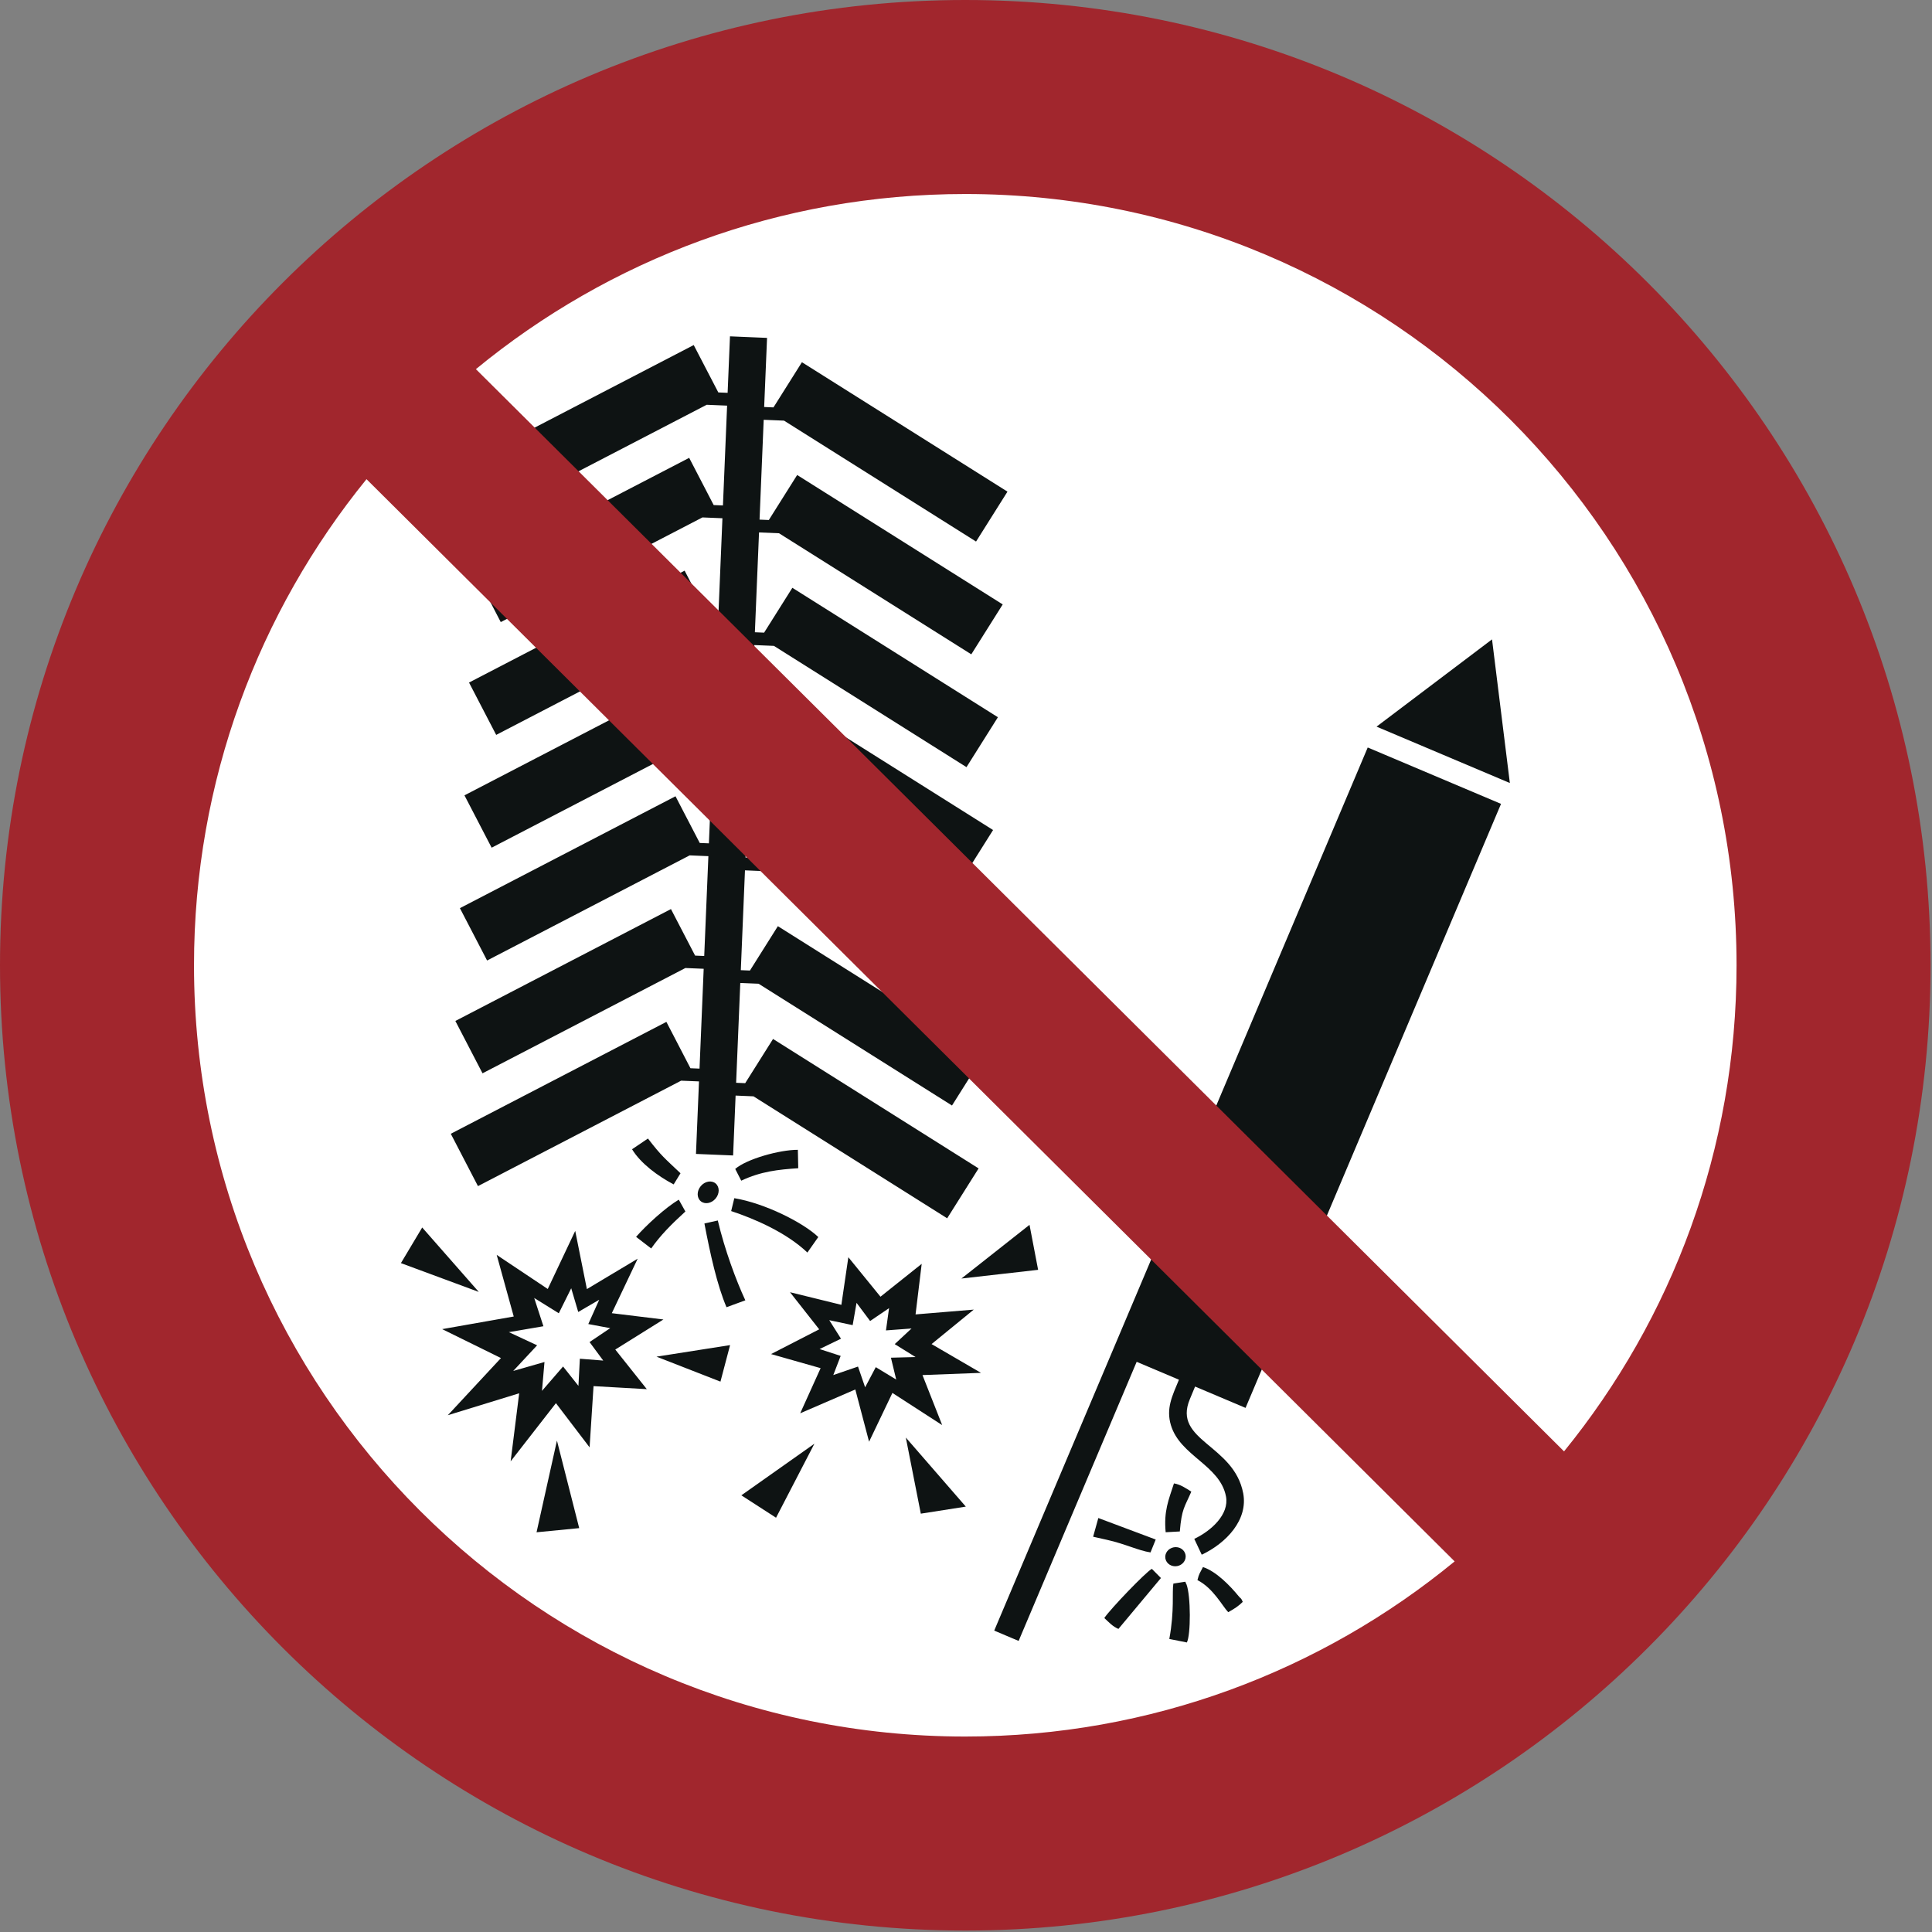 <?xml version="1.0" encoding="UTF-8"?>
<!DOCTYPE svg PUBLIC "-//W3C//DTD SVG 1.1//EN" "http://www.w3.org/Graphics/SVG/1.1/DTD/svg11.dtd">
<!-- Creator: Corel DESIGNER -->
<svg xmlns="http://www.w3.org/2000/svg" xml:space="preserve" width="40mm" height="40mm" version="1.1" style="shape-rendering:geometricPrecision; text-rendering:geometricPrecision; image-rendering:optimizeQuality; fill-rule:evenodd; clip-rule:evenodd"
viewBox="0 0 1000 1000"
 xmlns:xlink="http://www.w3.org/1999/xlink"
 xmlns:xodm="http://www.corel.com/coreldraw/odm/2003">
 <rect x="0" y="0" width="1000" height="1000" fill="#808080" stroke="none"/>
 <defs>
  <style type="text/css">
   <![CDATA[
    .fil1 {fill:#0E1313}
    .fil2 {fill:#A1262D}
    .fil0 {fill:white}
   ]]>
  </style>
 </defs>
<symbol id="ISO_x0020_7010_x0020_P040" viewBox="1125 -904.17 1750 1750">
 <circle class="fil0" cx="2000" cy="-29.17" r="787.5"/>
 <path class="fil1" d="M2493.64 -194.39l-60.41 -25.55 -60.42 -25.55 52.34 -39.55 52.34 -39.55 8.08 65.1 8.08 65.1zm-316.28 720.65l-8.24 -8.31c-5.55,2.99 -37.38,36.12 -43.09,44.57 4.44,4.15 7.55,7.65 12.8,9.89l38.54 -46.15zm-61.46 -37.43c4.1,0.98 7.98,1.81 12.56,2.82 16.39,3.61 28.35,9.74 39.44,11.41l4.73 -11.68 -52.02 -19.5 -4.72 16.95zm84.95 95.88c3.65,-6.87 3.64,-42.31 -0.33,-52.72 -0.11,-0.28 -0.46,-0.5 -0.54,-1.11 -0.09,-0.62 -0.36,-0.75 -0.6,-1.25l-10.75 1.68c-1.34,7.55 1.15,24.15 -3.68,50.21l15.89 3.17zm37.5 -27.49c5.44,-2.93 9.62,-5.73 13.18,-9.33 -2.04,-4.5 -1.07,-1.9 -3.73,-5.15 -7.85,-9.59 -20.37,-22.52 -32.35,-26.4 -2.56,5.31 -3.5,5.5 -4.99,11.83 14.37,7.28 22.67,23.69 27.89,29.06zm-56.71 -72.45l12.83 -0.71c1.74,-20.7 4.24,-21.82 10.43,-36.09 -5.41,-3.42 -9.88,-6.49 -15.74,-7.47 -4.87,15.12 -9.31,24.89 -7.52,44.26zm10.44 30.69c5.04,-0.91 8.44,-5.47 7.59,-10.17 -0.86,-4.71 -5.63,-7.78 -10.68,-6.86 -5.04,0.91 -8.44,5.47 -7.59,10.17 0.86,4.71 5.64,7.77 10.68,6.86zm61.99 -143.42l231.57 -547.52 -120.83 -51.11 -231.57 547.52 0 0 -107 253 22.12 9.36 107 -253 38.33 16.21c-6.15,14.85 -11.84,26.07 -7.29,41.22 8.4,27.96 44.56,36.32 49.93,64.62 3.09,16.27 -13.46,31.2 -28.75,38.44l6.77 14.36c22.23,-10.52 42.16,-31.57 37.58,-55.72 -8.43,-44.39 -64.06,-47.4 -48.43,-85.12l4.81 -11.6 45.76 19.35z"/>
 <path class="fil1" d="M1835.73 -522.86l174.04 109.59 28.48 -45.24 -186.33 -117.32 -25.78 40.95 -8.44 -0.35 2.61 -62.65 -16.95 -0.71 -16.66 -0.7 -2.13 51.2 -8.44 -0.35 -22.29 -42.95 -195.43 101.43 24.63 47.45 182.55 -94.74 18.51 0.77 -3.77 90.49 -8.4 -0.35 -22.21 -42.8c-65.14,33.81 -130.29,67.62 -195.43,101.43 8.21,15.81 16.42,31.63 24.63,47.45l182.82 -94.88 18.12 0.75 -3.77 90.49 -8.37 -0.35 -22.13 -42.64c-65.14,33.81 -130.29,67.62 -195.43,101.43 8.21,15.81 16.42,31.63 24.62,47.45l183.09 -95.02 17.74 0.74 -3.77 90.49 -8.34 -0.35 -22.05 -42.49c-65.14,33.81 -130.29,67.62 -195.43,101.43 8.21,15.81 16.42,31.63 24.63,47.45l183.36 -95.16 17.36 0.72 -3.77 90.49 -8.3 -0.34 -21.97 -42.33c-65.14,33.81 -130.29,67.62 -195.43,101.43 8.21,15.82 16.42,31.63 24.63,47.45l183.63 -95.3 16.97 0.71 -3.77 90.49 -8.27 -0.35 -21.89 -42.18c-65.14,33.81 -130.29,67.62 -195.43,101.43 8.21,15.81 16.42,31.63 24.62,47.45l183.89 -95.44 16.59 0.69 -3.77 90.49 -8.23 -0.34 -21.81 -42.02 -195.43 101.43 24.63 47.45 184.16 -95.58 16.2 0.67 -2.74 65.73 0.29 0.01 0 0 16.69 0.69 16.39 0.68 0 0 0.29 0.01 2.26 -54.28 16.21 0.68 175.58 110.56 28.48 -45.23 -186.33 -117.33 -25.23 40.07 -8.23 -0.34 3.76 -90.49 16.59 0.69 175.33 110.4c9.49,-15.08 18.99,-30.16 28.48,-45.24 -62.11,-39.11 -124.22,-78.22 -186.33,-117.33l-25.32 40.22 -8.27 -0.34 3.77 -90.49 16.97 0.71 175.07 110.23c9.49,-15.08 18.99,-30.16 28.48,-45.24 -62.11,-39.11 -124.22,-78.22 -186.33,-117.32l-25.41 40.36 -8.3 -0.35 3.77 -90.49 17.35 0.72 174.81 110.07c9.49,-15.08 18.99,-30.16 28.48,-45.23 -62.11,-39.11 -124.22,-78.22 -186.33,-117.33l-25.5 40.51 -8.34 -0.35 3.77 -90.49 17.74 0.74 174.56 109.92c9.49,-15.08 18.99,-30.16 28.48,-45.24 -62.11,-39.11 -124.21,-78.22 -186.33,-117.33l-25.6 40.65 -8.37 -0.35 3.76 -90.49 18.12 0.75 174.3 109.75c9.49,-15.08 18.99,-30.16 28.48,-45.24 -62.11,-39.11 -124.21,-78.21 -186.33,-117.32l-25.69 40.8 -8.41 -0.35 3.76 -90.49 18.51 0.77zm-192.94 786.46l6.37 21.51 19.01 -11.08 -9.89 22.02 19.86 3.72 -18.72 12.61 12.4 16.78 -21.19 -1.68 -1.29 24.62 -13.93 -17.57 -19.12 22.1 2.27 -26.18 -28.34 8.13 21.67 -23.26 -25.62 -11.92 31.32 -5.36 -8.34 -25.62 22.29 13.85 11.26 -22.67zm-67.54 -30.22l15.44 55.83 -64.86 11.44 53.28 26.23 -48.16 51.81 64.68 -19.88 -7.75 61.69 41.06 -52.74 30.51 40.06 3.58 -55.5 48.29 2.75 -28.58 -35.91 43.64 -27.25 -46.79 -5.71 23.44 -49.38 -46.03 27.54 -10.58 -52.75 -24.9 52.65 -46.27 -30.9zm301.47 59.16l21.2 4.5 3.52 -20.22 12.31 16.48 17.16 -11.66 -2.8 20.17 23.17 -1.73 -15.24 14.16 18.9 11.73 -22.33 0.58 4.78 19.82 -18.52 -11.25 -9.65 18.27 -6.46 -18.8 -22.4 7.7 6.69 -17.37 -19.12 -6.21 19.41 -9.38 -10.63 -16.8zm-35.6 -25.35l26.47 33.65 -43.64 22.43 44.92 12.76 -18.5 40.91 49.95 -21.58 12.48 47.36 21.15 -44.23 45.13 29.18 -17.88 -45.37 53.05 -2.01 -44.8 -26.08 38.25 -31.25 -52.77 4.36 5.57 -45.84 -37.37 29.79 -29.12 -35.79 -6.33 43.16 -46.56 -11.44zm155.4 -12.4l69.51 -7.89 -7.79 -40.78 -61.72 48.67zm-36.83 213.14l40.8 -6.39 -54.38 -62.6 13.59 68.99zm-162.68 -16.63l31.46 20.31 34.77 -67.08 -66.23 46.78zm-185.64 33.51l38.67 -3.77 -20.18 -79.36 -18.49 83.13zm-122.94 -244l70.58 26.12 -51.29 -58.41 -19.29 32.29zm299.36 -47.18c20.79,6.86 49.88,19.29 69.09,37.6l9.88 -14.05c-13.42,-12.98 -48.51,-30.69 -76.13,-35.22l-2.84 11.67zm-24.25 11.25c5.21,27.49 11.54,56.01 20.02,75.91l17.07 -6.25c-8.39,-18.03 -18.65,-45.73 -24.96,-72.36l-12.13 2.7zm23.28 110.25l-66.72 10.48 57.98 22.63 8.73 -33.11zm4.65 -159.7l5.45 10.66c17.79,-8.44 33.57,-10.08 51.68,-11.3l-0.36 -16.68c-16.48,-0.07 -46.33,8.28 -56.78,17.32zm-89.88 61.57l13.7 10.53c8.28,-11.77 17.85,-21.5 31.01,-33.51l-5.99 -10.72c-12.35,7.35 -29.74,23.45 -38.72,33.71zm-3.64 -79.4c7.81,12.89 23.6,24.44 37.72,31.86l6.2 -10.1c-14.36,-13.66 -17.05,-15.31 -29.52,-31.48l-14.4 9.72zm75.73 44.68c3.72,-4.44 3.73,-10.57 0.01,-13.68 -3.71,-3.11 -9.74,-2.03 -13.46,2.42 -3.72,4.44 -3.73,10.57 -0.01,13.68 3.71,3.11 9.74,2.03 13.46,-2.42z"/>
 <path class="fil2" d="M2699.14 -29.17c0,-386.12 -313.01,-699.13 -699.14,-699.13 -168.42,0 -322.92,59.55 -443.61,158.75l986.38 981.02c97.75,-120.25 156.37,-273.59 156.37,-440.64zm-1241.91 -440.64c-97.74,120.25 -156.37,273.59 -156.37,440.64 0,386.12 313.01,699.13 699.13,699.13 168.42,0 322.91,-59.56 443.61,-158.76l-986.38 -981.02zm1417.77 440.64c0,-483.25 -391.75,-875 -875,-875 -483.25,0 -875,391.75 -875,875 0,483.25 391.75,875 875,875 483.25,0 875,-391.75 875,-875z"/>
</symbol>
 <g id="Ebene_x0020_1">
  <use id="ISO_x0020_7010_x0020_P040_0" transform="scale(0.571 0.571)" x="-0" y="-0" width="1750" height="1750" xlink:href="#ISO_x0020_7010_x0020_P040"/>
 </g>
</svg>
